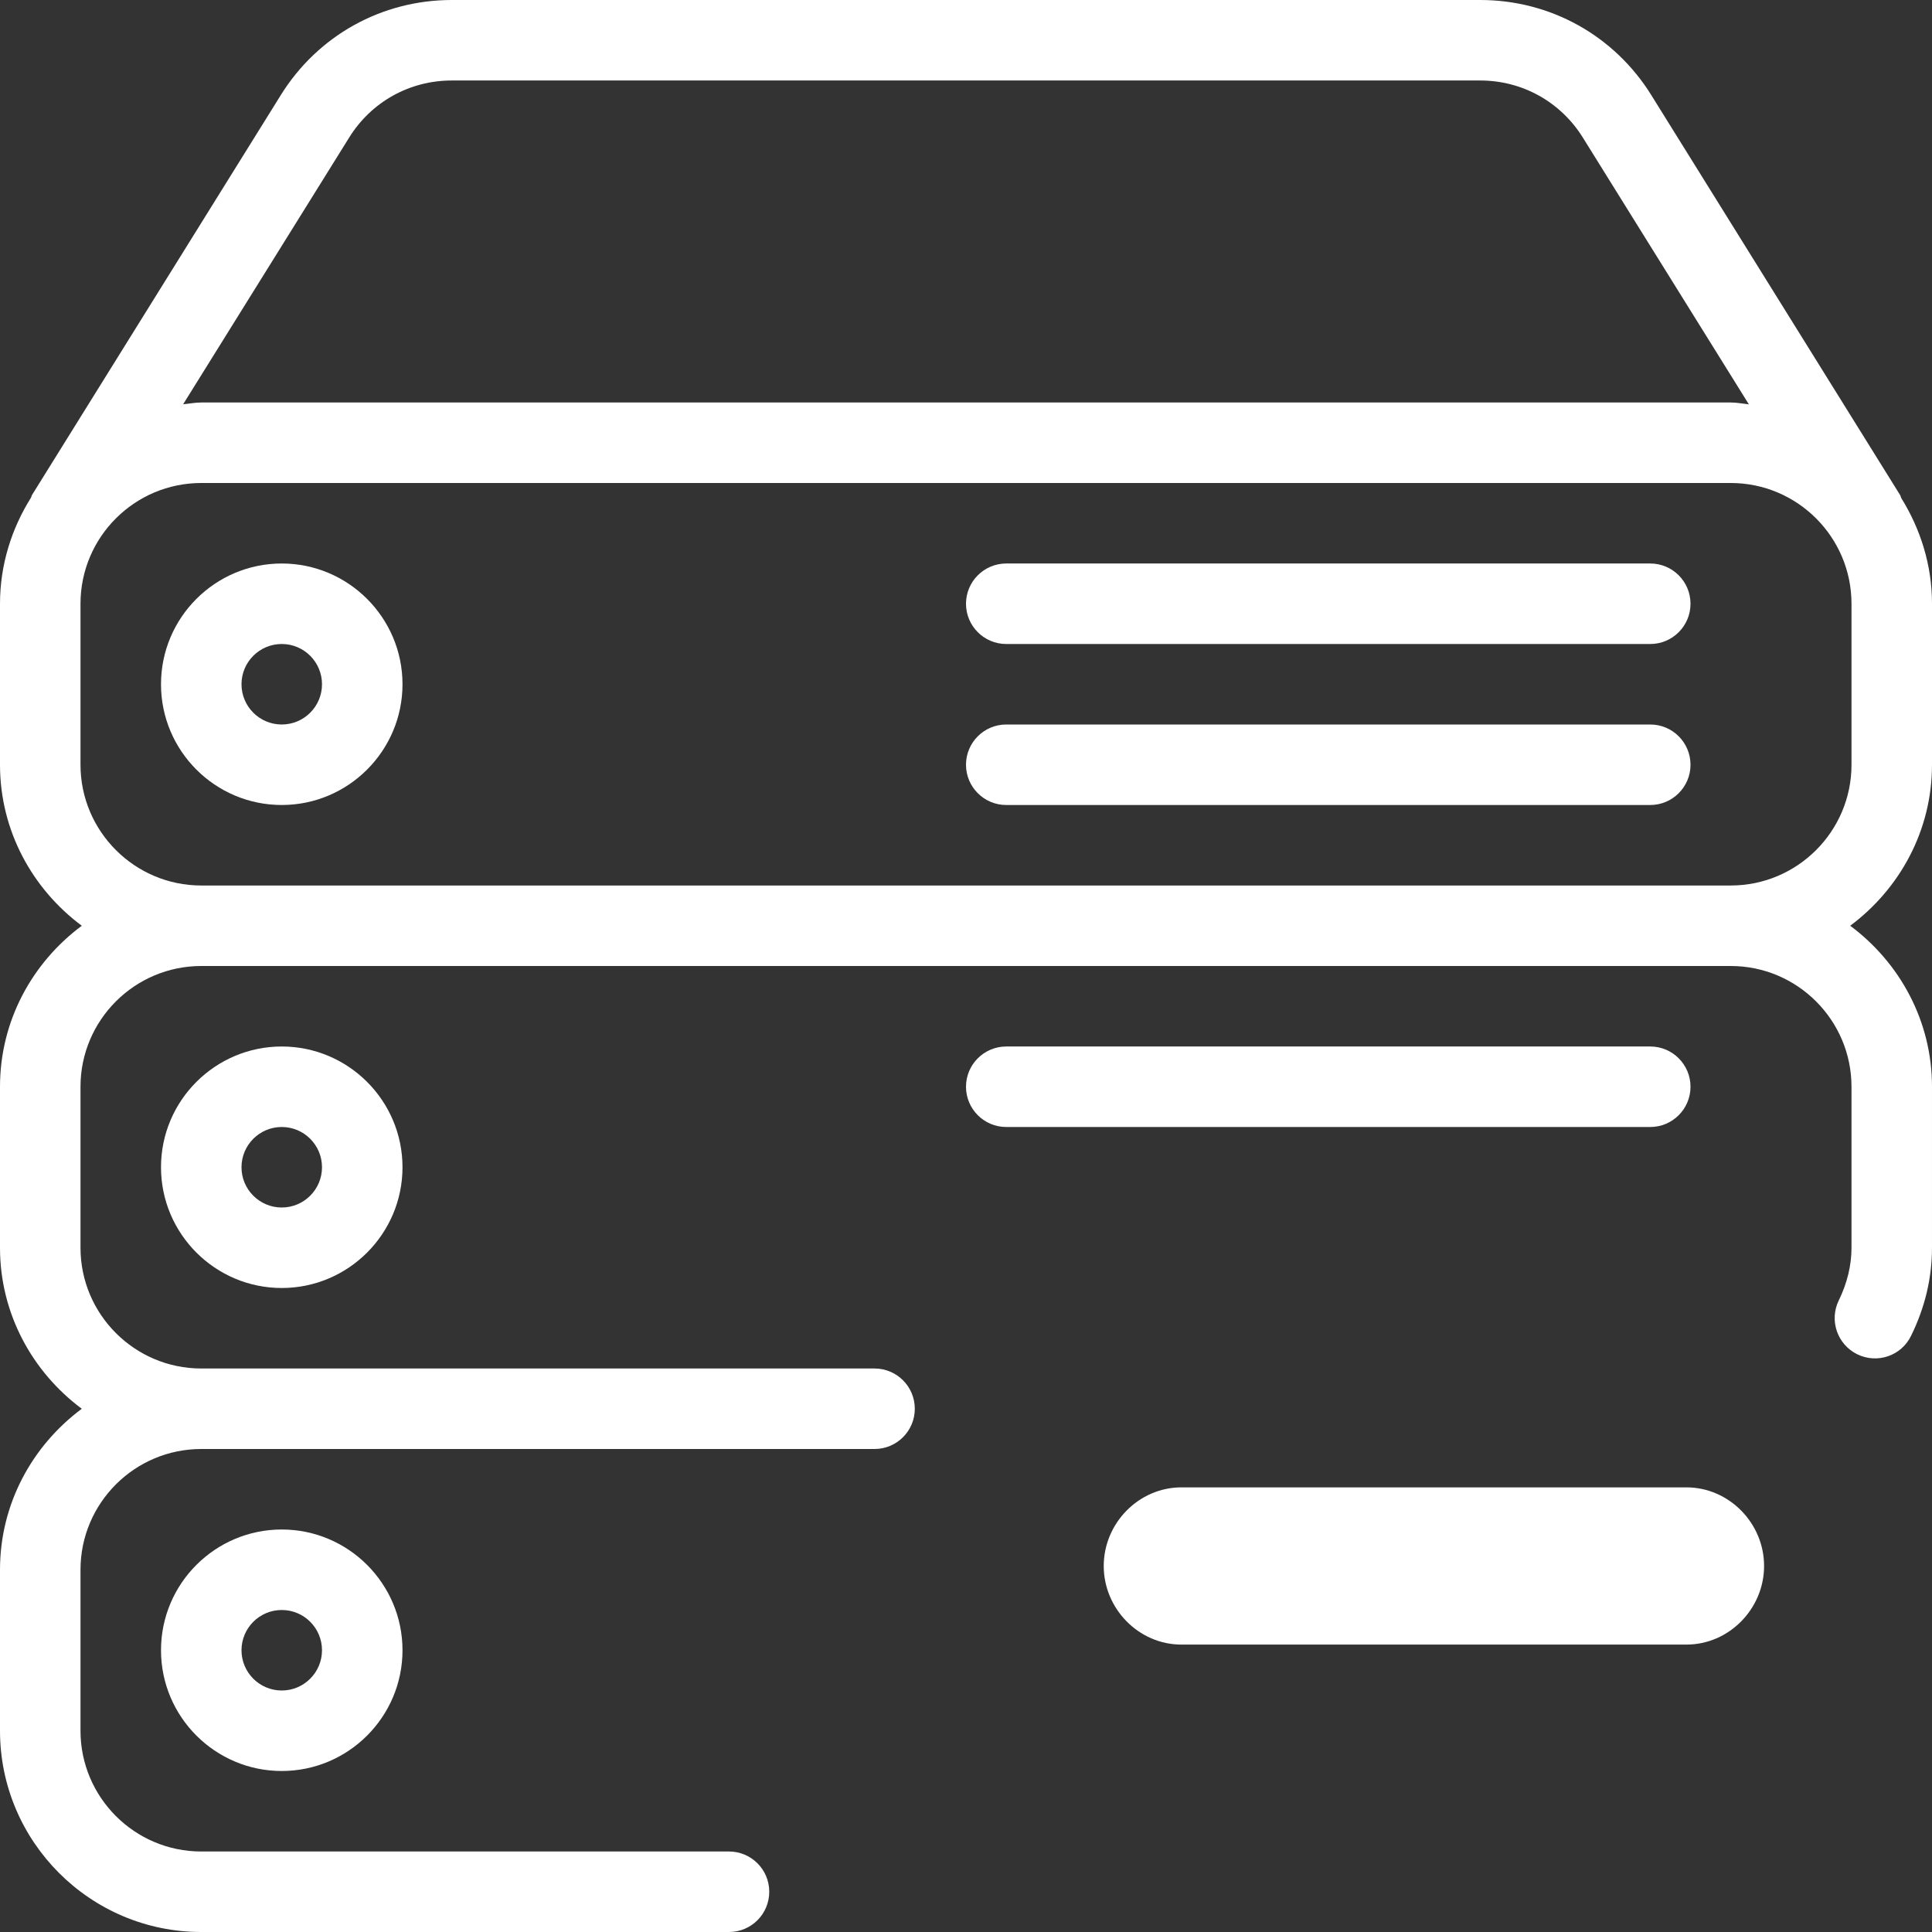 <?xml version="1.0" encoding="UTF-8" standalone="no"?>
<!-- Generator: Adobe Illustrator 19.0.0, SVG Export Plug-In . SVG Version: 6.00 Build 0)  -->

<svg
   version="1.1"
   id="Capa_1"
   x="0px"
   y="0px"
   viewBox="0 0 512 512"
   style="enable-background:new 0 0 512 512;"
   xml:space="preserve"
   sodipodi:docname="dbLibIcons.svg"
   inkscape:version="1.2.2 (1:1.2.2+202212051552+b0a8486541)"
   xmlns:inkscape="http://www.inkscape.org/namespaces/inkscape"
   xmlns:sodipodi="http://sodipodi.sourceforge.net/DTD/sodipodi-0.dtd"
   xmlns="http://www.w3.org/2000/svg"
   xmlns:svg="http://www.w3.org/2000/svg"><rect x="0" y="0" width="512" height="512" fill="#333333" stroke="none"/><defs
   id="defs57" /><sodipodi:namedview
   id="namedview55"
   pagecolor="#505050"
   bordercolor="#eeeeee"
   borderopacity="1"
   inkscape:showpageshadow="0"
   inkscape:pageopacity="0"
   inkscape:pagecheckerboard="0"
   inkscape:deskcolor="#505050"
   showgrid="false"
   inkscape:zoom="1.4946302"
   inkscape:cx="219.45228"
   inkscape:cy="238.18601"
   inkscape:window-width="1920"
   inkscape:window-height="1027"
   inkscape:window-x="0"
   inkscape:window-y="22"
   inkscape:window-maximized="1"
   inkscape:current-layer="layer4"
   showguides="true"><sodipodi:guide
     position="-52.466,97"
     orientation="0,1"
     id="guide691"
     inkscape:locked="false"
     inkscape:label=""
     inkscape:color="rgb(0,134,229)" /><sodipodi:guide
     position="380,-7.84"
     orientation="-1,0"
     id="guide693"
     inkscape:locked="false"
     inkscape:label=""
     inkscape:color="rgb(0,134,229)" /></sodipodi:namedview>

<g
   id="g24">
</g>
<g
   id="g26">
</g>
<g
   id="g28">
</g>
<g
   id="g30">
</g>
<g
   id="g32">
</g>
<g
   id="g34">
</g>
<g
   id="g36">
</g>
<g
   id="g38">
</g>
<g
   id="g40">
</g>
<g
   id="g42">
</g>
<g
   id="g44">
</g>
<g
   id="g46">
</g>
<g
   id="g48">
</g>
<g
   id="g50">
</g>
<g
   id="g52">
</g>
<g
   inkscape:groupmode="layer"
   id="layer1"
   inkscape:label="dbLib"
   style="display:inline"><g
     id="g22"
     style="fill:#ffffff">
	<g
   id="g20"
   style="fill:#ffffff">
		<g
   id="g18"
   style="fill:#ffffff">
			<path
   d="m 266.667,298.667 h 170.667 c 5.888,0 10.667,-4.779 10.667,-10.667 0,-5.888 -4.779,-10.667 -10.667,-10.667 H 266.667 c -5.888,0 -10.667,4.779 -10.667,10.667 0,5.888 4.779,10.667 10.667,10.667 z"
   id="path2"
   style="fill:#ffffff" />
			<path
   d="M 512,202.667 V 160 c 0,-10.304 -3.072,-19.84 -8.149,-28.011 -0.128,-0.256 -0.149,-0.555 -0.299,-0.789 L 437.589,25.173 C 427.797,9.429 410.859,0 392.299,0 H 119.723 C 101.142,0 84.224,9.429 74.432,25.173 L 8.469,131.2 c -0.128,0.213 -0.128,0.448 -0.256,0.683 C 3.093,140.053 0,149.653 0,160 v 42.667 C 0,220.16 8.597,235.606 21.675,245.334 8.597,255.061 0,270.485 0,288 v 42.667 C 0,348.16 8.597,363.606 21.675,373.334 8.597,383.061 0,398.485 0,416 v 42.667 C 0,488.064 23.936,512 53.333,512 h 139.861 c 5.909,0 10.667,-4.779 10.667,-10.667 0,-5.888 -4.779,-10.667 -10.667,-10.667 H 53.333 c -17.643,0 -32,-14.357 -32,-32 V 416 c 0,-17.664 14.357,-32 32,-32 h 178.432 c 5.888,0 10.667,-4.779 10.667,-10.667 0,-5.888 -4.779,-10.667 -10.667,-10.667 H 53.333 c -17.643,0 -32,-14.357 -32,-32 V 288 c 0,-17.664 14.357,-32 32,-32 h 405.333 c 17.643,0 32,14.357 32,32 v 42.667 c 0,4.693 -1.152,9.408 -3.371,13.952 -2.581,5.291 -0.405,11.669 4.885,14.272 5.312,2.603 11.691,0.427 14.272,-4.885 3.691,-7.509 5.547,-15.339 5.547,-23.339 V 288 c 0,-17.493 -8.597,-32.939 -21.675,-42.667 C 503.403,235.584 512,220.16 512,202.667 Z M 92.544,36.437 c 5.867,-9.451 16.021,-15.104 27.157,-15.104 h 272.576 c 11.136,0 21.291,5.653 27.179,15.104 l 44.011,70.72 c -1.6,-0.171 -3.157,-0.491 -4.8,-0.491 H 53.333 c -1.643,0 -3.2,0.32 -4.8,0.469 z m 398.123,166.23 c 0,17.643 -14.357,32 -32,32 H 53.333 c -17.643,0 -32,-14.357 -32,-32 V 160 c 0,-17.664 14.357,-32 32,-32 h 405.333 c 17.643,0 32,14.336 32,32 v 42.667 z"
   id="path4"
   style="fill:#ffffff" />
			<path
   d="m 42.667,437.333 c 0,17.643 14.357,32 32,32 17.643,0 32,-14.357 32,-32 0,-17.643 -14.357,-32 -32,-32 -17.643,0 -32,14.336 -32,32 z m 42.666,0 C 85.333,443.221 80.554,448 74.666,448 68.778,448 64,443.221 64,437.333 c 0,-5.888 4.779,-10.667 10.667,-10.667 5.888,0 10.666,4.779 10.666,10.667 z"
   id="path6"
   style="fill:#ffffff" />
			
			<path
   d="M 437.333,149.333 H 266.667 c -5.888,0 -10.667,4.779 -10.667,10.667 0,5.888 4.779,10.667 10.667,10.667 h 170.667 c 5.888,0 10.667,-4.779 10.667,-10.667 0,-5.888 -4.78,-10.667 -10.668,-10.667 z"
   id="path10"
   style="fill:#ffffff" />
			<path
   d="M 437.333,192 H 266.667 c -5.888,0 -10.667,4.779 -10.667,10.667 0,5.888 4.779,10.667 10.667,10.667 h 170.667 c 5.888,0 10.667,-4.779 10.667,-10.667 0,-5.888 -4.78,-10.667 -10.668,-10.667 z"
   id="path12"
   style="fill:#ffffff" />
			<path
   d="m 74.667,149.333 c -17.643,0 -32,14.336 -32,32 0,17.664 14.357,32 32,32 17.643,0 32,-14.357 32,-32 0,-17.642 -14.358,-32 -32,-32 z m 0,42.667 C 68.779,192 64,187.221 64,181.333 c 0,-5.888 4.779,-10.667 10.667,-10.667 5.888,0 10.667,4.779 10.667,10.667 0,5.888 -4.779,10.667 -10.667,10.667 z"
   id="path14"
   style="fill:#ffffff" />
			<path
   d="m 42.667,309.333 c 0,17.643 14.357,32 32,32 17.643,0 32,-14.357 32,-32 0,-17.643 -14.357,-32 -32,-32 -17.643,0 -32,14.336 -32,32 z m 42.666,0 C 85.333,315.221 80.554,320 74.666,320 68.778,320 64,315.221 64,309.333 c 0,-5.888 4.779,-10.667 10.667,-10.667 5.888,0 10.666,4.779 10.666,10.667 z"
   id="path16"
   style="fill:#ffffff" />
		</g>
	</g>
</g></g><g
   inkscape:groupmode="layer"
   id="layer2"
   inkscape:label="add"
   style="display:none"><path
     d="M 446.913,394.167 H 400.833 V 348.087 C 400.833,336.767 391.325,327.5 380,327.5 c -11.325,0 -20.833,9.267 -20.833,20.587 v 46.079 H 313.087 c -11.321,0 -20.587,9.508 -20.587,20.833 0,11.325 9.267,20.833 20.587,20.833 h 46.079 v 46.079 c 0,11.321 9.508,20.587 20.833,20.587 11.325,0 20.833,-9.267 20.833,-20.587 v -46.079 h 46.079 c 11.321,0 20.587,-9.508 20.587,-20.833 0,-11.325 -9.267,-20.833 -20.587,-20.833 z"
     id="path500"
     style="fill:#ffffff;stroke-width:4.167" /></g><g
   inkscape:groupmode="layer"
   id="layer3"
   inkscape:label="minus"
   style="display:inline"><path
     d="M 446.913,394.167 H 400.833 359.167 313.087 C 301.767,394.167 292.5,403.675 292.5,415 c 0,11.325 9.267,20.833 20.587,20.833 h 46.079 41.667 46.079 c 11.321,0 20.587,-9.508 20.587,-20.833 0,-11.325 -9.267,-20.833 -20.587,-20.833 z"
     id="path848"
     style="fill:#ffffff;stroke-width:4.167" /></g><g
   inkscape:groupmode="layer"
   id="layer4"
   inkscape:label="edit"
   style="display:none"><g
     id="g1229"
     transform="matrix(0.355,0,0,0.355,292.5,327.504)"
     style="fill:#ffffff"><path
       d="M 304.141,82.473 33.164,353.469 c -1.363,1.367 -2.348,3.094 -2.816,4.949 L 0.312,478.973 c -0.898,3.629 0.168,7.488 2.816,10.137 2.004,2.004 4.734,3.113 7.527,3.113 0.855,0 1.73,-0.105 2.582,-0.32 L 133.793,461.863 c 1.879,-0.469 3.586,-1.449 4.949,-2.812 l 271,-270.977 z m 0,0"
       id="path1100"
       style="fill:#ffffff" /><path
       d="M 476.875,45.523 446.711,15.359 c -20.16,-20.16 -55.297,-20.141 -75.434,0 L 334.328,52.309 439.926,157.906 476.875,120.957 c 10.07,-10.066 15.617,-23.465 15.617,-37.715 0,-14.25 -5.547,-27.648 -15.617,-37.719 z m 0,0"
       id="path1102"
       style="fill:#ffffff" /></g></g></svg>
